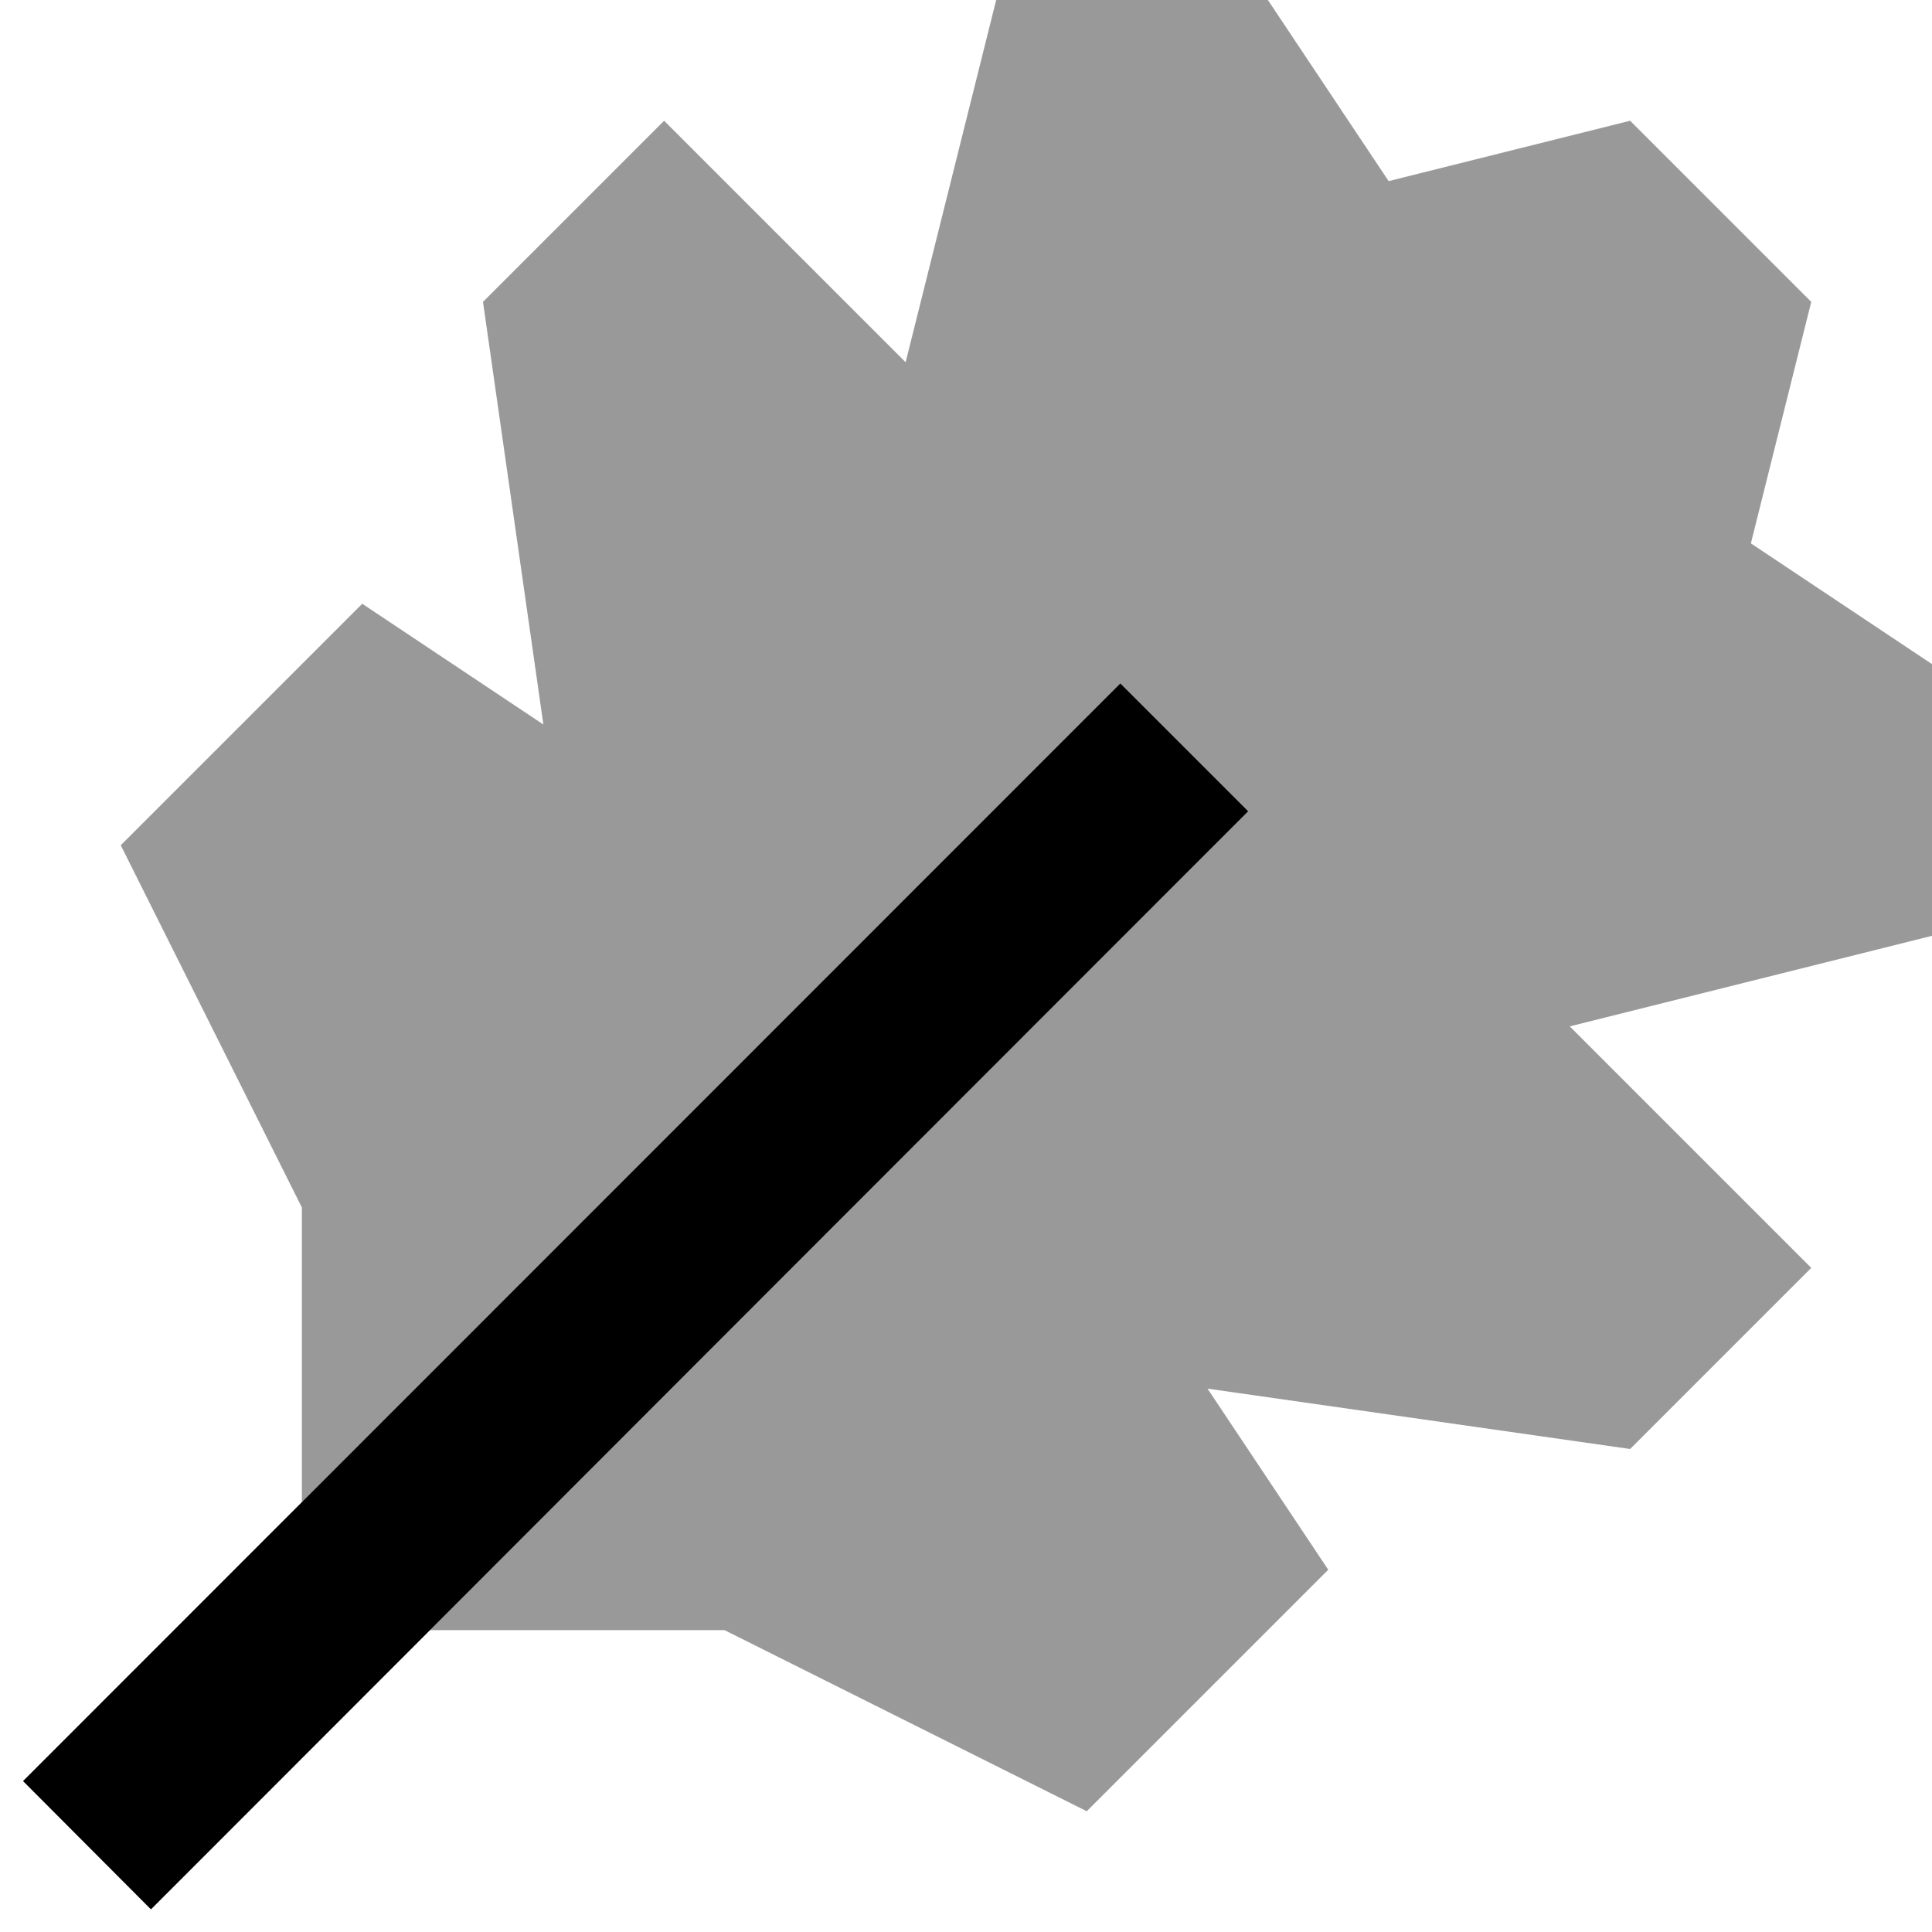 <svg xmlns="http://www.w3.org/2000/svg" viewBox="0 0 512 512"><!--! Font Awesome Pro 6.7.1 by @fontawesome - https://fontawesome.com License - https://fontawesome.com/license (Commercial License) Copyright 2024 Fonticons, Inc. --><defs><style>.fa-secondary{opacity:.4}</style></defs><path class="fa-secondary" d="M32 224l48 96 0 78.1L279.9 198.1c5.7-5.7 11.3-11.3 17-17c11.3 11.3 22.6 22.6 33.9 33.9c-5.7 5.7-11.3 11.3-17 17C247.2 298.7 180.6 365.4 113.9 432l78.1 0 96 48 64-64-32-48 112 16 48-48-64-64 96-24 0-72-48-32 16-64L432 32 368 48 336 0 264 0 240 96 176 32 128 80l16 112L96 160 32 224z"/><path class="fa-primary" d="M6.1 472l17-17L279.9 198.1l17-17 33.9 33.9-17 17L57 489l-17 17L6.1 472z"/></svg>